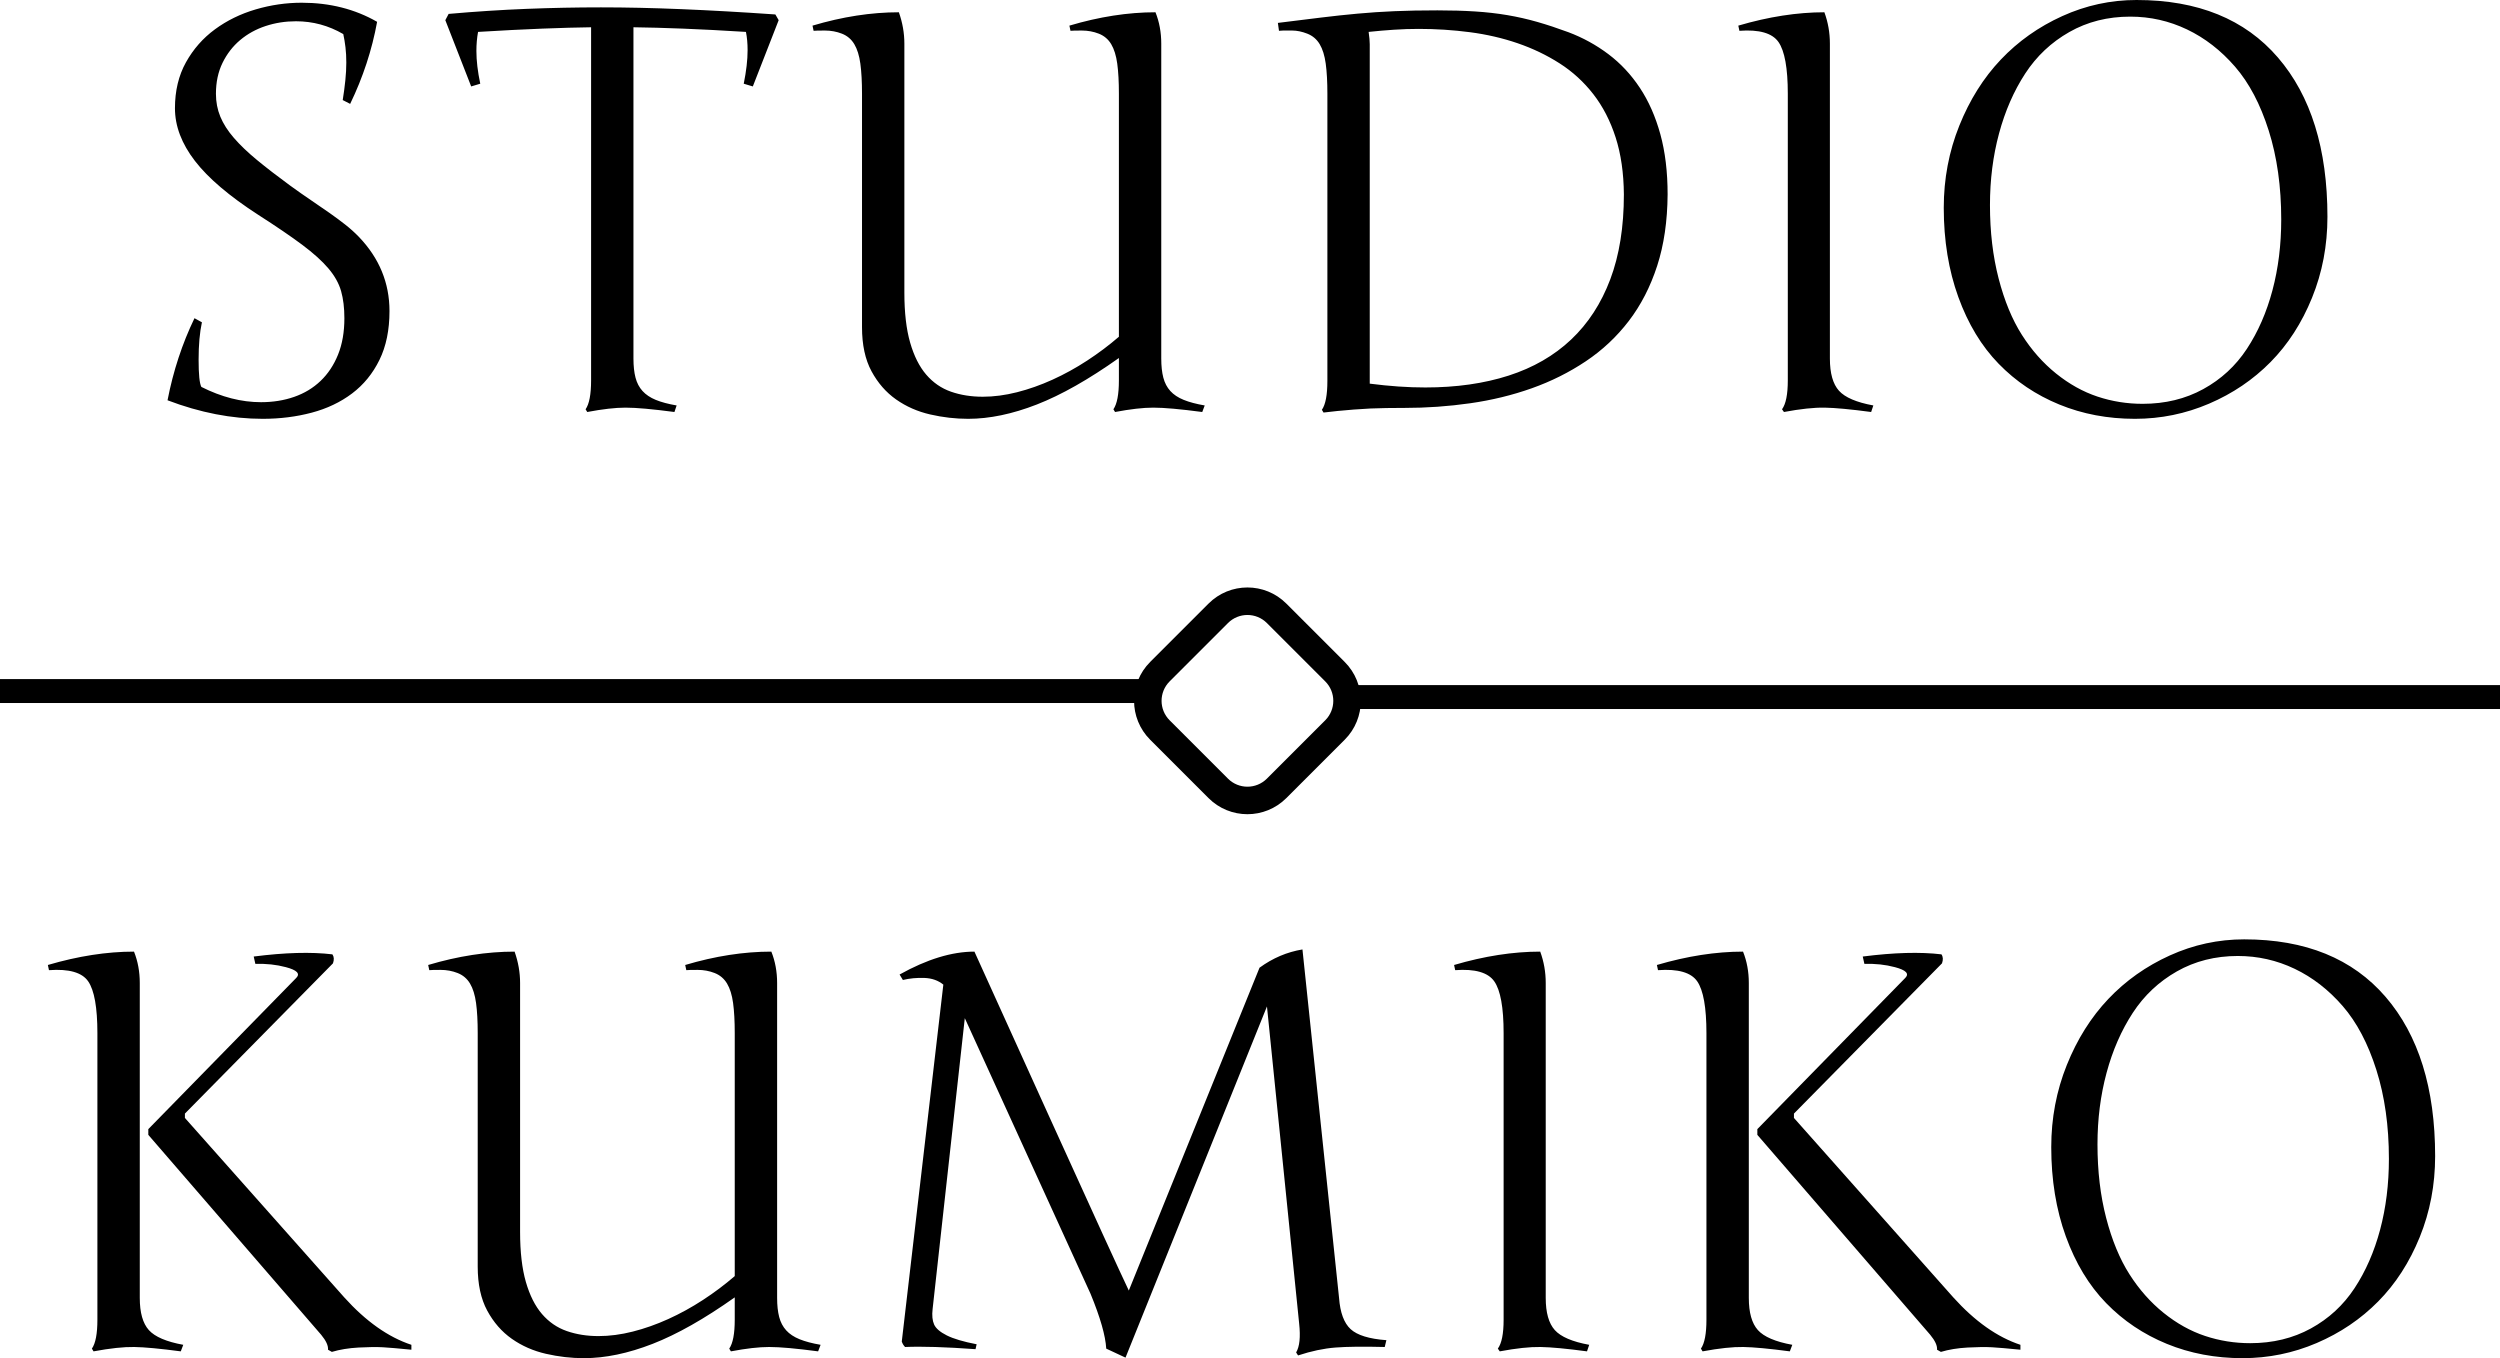<?xml version="1.0" encoding="UTF-8"?>
<svg width="416px" height="226px" viewBox="0 0 416 226" version="1.1" xmlns="http://www.w3.org/2000/svg" xmlns:xlink="http://www.w3.org/1999/xlink">
    <title>Group 2</title>
    <defs>
        <filter color-interpolation-filters="auto" id="filter-1">
            <feColorMatrix in="SourceGraphic" type="matrix" values="0 0 0 0 0.584 0 0 0 0 0.431 0 0 0 0 0.239 0 0 0 1 0"></feColorMatrix>
        </filter>
    </defs>
    <g id="Page-1" stroke="none" stroke-width="1" fill="none" fill-rule="evenodd">
        <g id="Group-2" transform="translate(-221, -145)" filter="url(#filter-1)">
            <g transform="translate(221, 145)">
                <path d="M43.712,69.692 C46.58,69.692 49.296,69.351 51.859,68.671 C54.422,67.99 56.664,66.924 58.586,65.472 C60.509,64.02 62.027,62.16 63.14,59.891 C64.254,57.623 64.811,54.915 64.811,51.77 C64.811,47.081 63.117,42.967 59.731,39.428 C59.029,38.702 58.274,38.022 57.465,37.387 C56.657,36.751 55.779,36.101 54.834,35.436 C53.888,34.77 52.866,34.067 51.767,33.326 C50.669,32.585 49.494,31.761 48.243,30.853 C46.138,29.31 44.315,27.904 42.774,26.633 C41.233,25.363 39.952,24.138 38.929,22.958 C37.907,21.779 37.152,20.599 36.664,19.419 C36.176,18.24 35.932,16.969 35.932,15.608 C35.932,13.672 36.298,11.956 37.03,10.458 C37.762,8.961 38.739,7.698 39.959,6.67 C41.18,5.641 42.591,4.862 44.193,4.333 C45.795,3.804 47.48,3.539 49.25,3.539 C52.057,3.539 54.681,4.25 57.122,5.672 C57.274,6.367 57.396,7.101 57.488,7.872 C57.58,8.643 57.625,9.49 57.625,10.413 C57.625,11.335 57.572,12.319 57.465,13.362 C57.358,14.406 57.213,15.502 57.03,16.652 L57.03,16.652 L58.266,17.287 C60.402,12.871 61.897,8.318 62.751,3.63 C59.059,1.512 54.879,0.454 50.211,0.454 C47.618,0.454 45.062,0.824 42.545,1.565 C40.028,2.306 37.77,3.41 35.771,4.878 C33.773,6.345 32.164,8.175 30.943,10.368 C29.723,12.561 29.112,15.109 29.112,18.013 C29.112,20.977 30.218,23.896 32.43,26.77 C34.643,29.643 38.159,32.638 42.98,35.753 C46,37.689 48.441,39.353 50.303,40.744 C52.164,42.136 53.613,43.444 54.65,44.669 C55.688,45.894 56.39,47.149 56.756,48.435 C57.122,49.72 57.305,51.225 57.305,52.949 C57.305,55.248 56.954,57.267 56.252,59.006 C55.551,60.746 54.582,62.205 53.346,63.385 C52.11,64.565 50.646,65.449 48.952,66.039 C47.259,66.629 45.421,66.924 43.437,66.924 C40.173,66.924 36.862,66.077 33.506,64.383 C33.201,63.808 33.048,62.296 33.048,59.846 C33.048,57.396 33.231,55.324 33.598,53.63 L33.598,53.63 L32.362,52.949 C30.318,57.184 28.823,61.736 27.877,66.606 C33.277,68.663 38.556,69.692 43.712,69.692 Z M112.226,68.557 L112.592,67.468 C111.188,67.226 110.029,66.916 109.113,66.538 C108.198,66.16 107.466,65.669 106.917,65.064 C106.367,64.459 105.978,63.718 105.75,62.84 C105.521,61.963 105.406,60.905 105.406,59.664 L105.406,59.664 L105.406,4.537 C107.817,4.567 110.57,4.643 113.667,4.764 C116.764,4.885 120.25,5.067 124.125,5.309 C124.308,6.216 124.4,7.229 124.4,8.348 C124.4,9.165 124.346,10.035 124.239,10.957 C124.133,11.88 123.972,12.871 123.759,13.929 L123.759,13.929 L125.269,14.383 L129.571,3.358 L129.022,2.405 C123.347,2.011 118.114,1.717 113.324,1.52 C108.534,1.323 104.094,1.225 100.006,1.225 C95.917,1.225 91.783,1.308 87.603,1.475 C83.423,1.641 79.105,1.921 74.651,2.314 L74.651,2.314 L74.102,3.358 L78.404,14.383 L79.914,13.929 C79.487,11.903 79.273,10.088 79.273,8.485 C79.273,7.365 79.365,6.307 79.548,5.309 C83.545,5.067 87.099,4.885 90.212,4.764 C93.324,4.643 96.039,4.567 98.358,4.537 L98.358,4.537 L98.358,63.294 C98.358,65.623 98.053,67.226 97.443,68.104 L97.443,68.104 L97.717,68.557 C98.999,68.315 100.166,68.134 101.219,68.013 C102.271,67.892 103.225,67.831 104.079,67.831 C104.994,67.831 106.123,67.892 107.466,68.013 C108.808,68.134 110.395,68.315 112.226,68.557 L112.226,68.557 Z M161.105,69.692 C164.644,69.692 168.451,68.898 172.524,67.31 C176.597,65.722 181.151,63.143 186.185,59.574 L186.185,59.574 L186.185,63.294 C186.185,65.623 185.88,67.226 185.27,68.104 L185.27,68.104 L185.545,68.557 C186.826,68.315 187.993,68.134 189.046,68.013 C190.098,67.892 191.052,67.831 191.906,67.831 C192.822,67.831 193.951,67.892 195.293,68.013 C196.636,68.134 198.222,68.315 200.053,68.557 L200.053,68.557 L200.465,67.468 C199.061,67.226 197.894,66.916 196.964,66.538 C196.033,66.16 195.293,65.669 194.744,65.064 C194.195,64.459 193.806,63.718 193.577,62.84 C193.348,61.963 193.233,60.905 193.233,59.664 L193.233,59.664 L193.233,7.26 C193.233,5.384 192.913,3.645 192.272,2.042 C187.696,2.042 182.921,2.783 177.947,4.265 L177.947,4.265 L178.13,5.127 C178.374,5.097 179,5.082 180.007,5.082 C181.014,5.082 181.96,5.256 182.844,5.603 C183.729,5.951 184.416,6.534 184.904,7.35 C185.392,8.167 185.728,9.248 185.911,10.594 C186.094,11.94 186.185,13.612 186.185,15.608 L186.185,15.608 L186.185,56.035 C184.538,57.456 182.776,58.78 180.899,60.005 C179.023,61.23 177.101,62.288 175.133,63.181 C173.165,64.073 171.197,64.769 169.229,65.268 C167.261,65.767 165.361,66.016 163.531,66.016 C161.608,66.016 159.846,65.737 158.244,65.177 C156.643,64.618 155.27,63.672 154.125,62.341 C152.981,61.01 152.089,59.233 151.448,57.01 C150.807,54.787 150.487,52.012 150.487,48.684 L150.487,48.684 L150.487,7.26 C150.487,5.505 150.182,3.766 149.572,2.042 C144.964,2.042 140.174,2.783 135.201,4.265 L135.201,4.265 L135.384,5.127 C135.628,5.097 136.253,5.082 137.26,5.082 C138.267,5.082 139.213,5.256 140.098,5.603 C140.983,5.951 141.669,6.534 142.157,7.35 C142.645,8.167 142.981,9.248 143.164,10.594 C143.347,11.94 143.439,13.612 143.439,15.608 L143.439,15.608 L143.439,54.447 C143.439,57.381 143.965,59.823 145.018,61.774 C146.07,63.725 147.436,65.291 149.114,66.47 C150.792,67.65 152.684,68.482 154.789,68.966 C156.894,69.45 159,69.692 161.105,69.692 Z M220.236,68.648 C221.67,68.467 223.348,68.3 225.271,68.149 C227.193,67.998 229.001,67.915 230.694,67.899 C231.925,67.888 232.79,67.881 233.287,67.878 L233.692,67.877 C237.384,67.877 241.03,67.62 244.63,67.105 C248.23,66.591 251.648,65.759 254.882,64.61 C258.116,63.461 261.114,61.963 263.875,60.118 C266.636,58.273 269.024,56.035 271.038,53.403 C273.051,50.771 274.623,47.716 275.752,44.238 C276.881,40.759 277.46,36.797 277.491,32.35 C277.491,28.6 277.087,25.257 276.278,22.323 C275.469,19.389 274.333,16.818 272.868,14.61 C271.404,12.402 269.657,10.534 267.628,9.006 C265.599,7.479 263.379,6.261 260.969,5.354 C259.169,4.688 257.452,4.121 255.82,3.652 C254.188,3.184 252.525,2.806 250.831,2.518 C249.138,2.231 247.346,2.027 245.454,1.906 C243.562,1.785 241.472,1.724 239.184,1.724 C236.529,1.724 234.149,1.77 232.044,1.86 C229.939,1.951 227.894,2.087 225.911,2.269 C223.928,2.45 221.884,2.669 219.778,2.927 C217.673,3.184 215.293,3.479 212.639,3.811 L212.639,3.811 L212.822,5.127 C213.066,5.097 213.295,5.082 213.508,5.082 L213.508,5.082 L215.019,5.082 C215.812,5.082 216.651,5.256 217.536,5.603 C218.421,5.951 219.107,6.534 219.595,7.35 C220.084,8.167 220.419,9.248 220.602,10.594 C220.785,11.94 220.877,13.612 220.877,15.608 L220.877,15.608 L220.877,63.385 C220.877,65.714 220.572,67.317 219.962,68.194 L219.962,68.194 L220.236,68.648 Z M237.17,64.474 C235.705,64.474 234.21,64.421 232.685,64.315 C231.159,64.209 229.573,64.05 227.925,63.839 L227.925,63.839 L227.925,7.35 C227.925,7.108 227.91,6.813 227.879,6.466 C227.849,6.118 227.803,5.732 227.742,5.309 C229.176,5.157 230.58,5.036 231.953,4.946 C233.326,4.855 234.699,4.809 236.072,4.809 C238.94,4.809 241.77,4.991 244.561,5.354 C247.353,5.717 250.008,6.329 252.525,7.191 C255.042,8.054 257.376,9.173 259.527,10.549 C261.678,11.925 263.547,13.634 265.134,15.676 C266.72,17.718 267.956,20.115 268.841,22.868 C269.726,25.62 270.183,28.781 270.214,32.35 C270.214,37.765 269.459,42.476 267.948,46.484 C266.438,50.492 264.264,53.834 261.427,56.511 C258.589,59.188 255.126,61.184 251.037,62.5 C246.949,63.816 242.326,64.474 237.17,64.474 Z M311.359,68.557 L311.725,67.468 C308.918,66.954 307.011,66.137 306.004,65.018 C304.997,63.899 304.494,62.114 304.494,59.664 L304.494,59.664 L304.494,7.26 C304.494,5.445 304.188,3.705 303.578,2.042 C299.062,2.042 294.287,2.783 289.253,4.265 L289.253,4.265 L289.436,5.127 C292.731,4.885 294.898,5.505 295.935,6.987 C296.972,8.469 297.491,11.343 297.491,15.608 L297.491,15.608 L297.491,63.294 C297.491,65.623 297.171,67.226 296.53,68.104 L296.53,68.104 L296.85,68.557 C299.596,68.043 301.854,67.801 303.624,67.831 C305.394,67.862 307.972,68.104 311.359,68.557 L311.359,68.557 Z M355.249,69.692 C359.551,69.692 363.663,68.852 367.584,67.173 C371.504,65.495 374.914,63.188 377.813,60.254 C380.711,57.32 383.015,53.751 384.723,49.546 C386.432,45.342 387.286,40.85 387.286,36.071 C387.286,24.788 384.54,15.956 379.048,9.574 C373.556,3.191 365.715,0 355.524,0 C351.222,0 347.103,0.892 343.167,2.677 C339.231,4.462 335.821,6.874 332.938,9.914 C330.054,12.954 327.751,16.621 326.027,20.917 C324.303,25.212 323.441,29.764 323.441,34.574 C323.441,40.018 324.25,44.971 325.867,49.433 C327.484,53.895 329.719,57.592 332.572,60.526 C335.424,63.461 338.788,65.722 342.663,67.31 C346.538,68.898 350.734,69.692 355.249,69.692 Z M356.531,67.196 C353.937,67.196 351.435,66.795 349.025,65.994 C346.615,65.192 344.319,63.914 342.137,62.16 C339.955,60.405 338.056,58.258 336.439,55.717 C334.822,53.176 333.533,50.053 332.572,46.348 C331.611,42.642 331.13,38.566 331.13,34.12 C331.13,29.915 331.633,25.945 332.64,22.21 C333.647,18.474 335.096,15.154 336.988,12.25 C338.88,9.347 341.328,7.04 344.334,5.331 C347.339,3.622 350.718,2.768 354.471,2.768 C357.797,2.768 360.947,3.479 363.922,4.9 C366.897,6.322 369.559,8.386 371.909,11.093 C374.258,13.801 376.127,17.347 377.515,21.733 C378.903,26.119 379.597,31.05 379.597,36.525 C379.597,40.729 379.109,44.661 378.133,48.321 C377.157,51.981 375.738,55.225 373.877,58.054 C372.015,60.882 369.597,63.113 366.622,64.746 C363.648,66.379 360.284,67.196 356.531,67.196 Z" id="STUDIO" fill="#000000" fill-rule="nonzero"></path>
                <path d="M30.082,224.866 L30.494,223.777 C27.686,223.263 25.778,222.446 24.77,221.327 C23.763,220.207 23.259,218.423 23.259,215.973 L23.259,215.973 L23.259,163.568 C23.259,161.693 22.939,159.953 22.298,158.35 C17.779,158.35 13.002,159.091 7.965,160.573 L7.965,160.573 L8.148,161.435 C11.475,161.193 13.651,161.814 14.673,163.296 C15.696,164.778 16.207,167.651 16.207,171.916 L16.207,171.916 L16.207,219.603 C16.207,221.932 15.902,223.535 15.291,224.412 L15.291,224.412 L15.566,224.866 C18.344,224.351 20.603,224.109 22.343,224.14 C24.083,224.17 26.663,224.412 30.082,224.866 L30.082,224.866 Z M55.222,224.956 C56.534,224.563 58.015,224.321 59.663,224.23 C61.312,224.14 62.663,224.125 63.716,224.185 C64.769,224.246 66.349,224.382 68.455,224.593 L68.455,224.593 L68.455,223.777 C64.609,222.506 60.885,219.875 57.282,215.882 L57.282,215.882 L30.769,186.027 L30.769,185.301 L55.405,160.301 C55.619,159.696 55.588,159.197 55.313,158.804 C51.772,158.38 47.407,158.501 42.217,159.167 L42.217,159.167 L42.492,160.392 C44.293,160.331 45.987,160.513 47.575,160.936 C49.406,161.42 49.986,162.01 49.315,162.706 L49.315,162.706 L24.679,187.887 L24.679,188.84 L53.436,222.098 C54.26,223.096 54.642,223.928 54.581,224.593 L54.581,224.593 L55.222,224.956 Z M97.167,226 C100.708,226 104.516,225.206 108.592,223.618 C112.667,222.03 117.224,219.451 122.261,215.882 L122.261,215.882 L122.261,219.603 C122.261,221.932 121.955,223.535 121.345,224.412 L121.345,224.412 L121.62,224.866 C122.902,224.624 124.069,224.442 125.123,224.321 C126.176,224.2 127.13,224.14 127.985,224.14 C128.9,224.14 130.03,224.2 131.373,224.321 C132.716,224.442 134.304,224.624 136.135,224.866 L136.135,224.866 L136.548,223.777 C135.143,223.535 133.976,223.225 133.045,222.847 C132.113,222.469 131.373,221.977 130.824,221.372 C130.274,220.767 129.885,220.026 129.656,219.149 C129.427,218.272 129.313,217.213 129.313,215.973 L129.313,215.973 L129.313,163.568 C129.313,161.693 128.992,159.953 128.351,158.35 C123.772,158.35 118.994,159.091 114.018,160.573 L114.018,160.573 L114.201,161.435 C114.446,161.405 115.071,161.39 116.079,161.39 C117.086,161.39 118.033,161.564 118.918,161.912 C119.803,162.26 120.49,162.842 120.978,163.659 C121.467,164.475 121.803,165.557 121.986,166.903 C122.169,168.249 122.261,169.92 122.261,171.916 L122.261,171.916 L122.261,212.343 C120.612,213.765 118.849,215.088 116.972,216.313 C115.094,217.538 113.171,218.597 111.202,219.489 C109.233,220.381 107.264,221.077 105.295,221.576 C103.326,222.075 101.425,222.325 99.594,222.325 C97.671,222.325 95.908,222.045 94.305,221.485 C92.702,220.926 91.328,219.981 90.184,218.65 C89.039,217.319 88.146,215.542 87.505,213.318 C86.864,211.095 86.543,208.32 86.543,204.993 L86.543,204.993 L86.543,163.568 C86.543,161.814 86.238,160.074 85.627,158.35 C81.018,158.35 76.225,159.091 71.249,160.573 L71.249,160.573 L71.432,161.435 C71.676,161.405 72.302,161.39 73.309,161.39 C74.317,161.39 75.263,161.564 76.148,161.912 C77.034,162.26 77.721,162.842 78.209,163.659 C78.698,164.475 79.033,165.557 79.217,166.903 C79.4,168.249 79.491,169.92 79.491,171.916 L79.491,171.916 L79.491,210.755 C79.491,213.689 80.018,216.132 81.071,218.083 C82.124,220.034 83.49,221.599 85.169,222.779 C86.848,223.958 88.741,224.79 90.848,225.274 C92.954,225.758 95.06,226 97.167,226 Z M187.285,225.909 L210.822,167.47 L216.179,220.238 C216.423,222.476 216.256,224.079 215.676,225.047 L215.676,225.047 L215.996,225.546 C218.194,224.82 220.27,224.382 222.224,224.23 C224.178,224.079 226.91,224.049 230.42,224.14 L230.42,224.14 L230.695,223.005 C227.826,222.794 225.841,222.181 224.742,221.168 C223.643,220.155 223.002,218.423 222.819,215.973 L222.819,215.973 L216.729,157.987 C214.164,158.411 211.783,159.424 209.585,161.027 L209.585,161.027 L187.834,214.748 C186.43,211.814 181.981,202.089 174.486,185.573 C166.991,169.058 162.878,159.984 162.145,158.35 C158.39,158.35 154.238,159.621 149.69,162.161 L149.69,162.161 L150.239,163.069 C151.369,162.797 152.559,162.683 153.811,162.729 C155.063,162.774 156.116,163.144 156.971,163.84 L156.971,163.84 L150.056,223.232 C150.178,223.595 150.361,223.898 150.606,224.14 C153.414,224.019 157.322,224.14 162.328,224.503 L162.328,224.503 L162.511,223.686 C160.313,223.263 158.657,222.771 157.543,222.211 C156.429,221.652 155.727,221.047 155.437,220.397 C155.147,219.746 155.063,218.892 155.185,217.833 L155.185,217.833 L160.542,169.421 L181.469,215.292 C183.087,219.224 183.957,222.264 184.079,224.412 L184.079,224.412 L187.285,225.909 Z M264.077,224.866 L264.444,223.777 C261.635,223.263 259.727,222.446 258.72,221.327 C257.712,220.207 257.209,218.423 257.209,215.973 L257.209,215.973 L257.209,163.568 C257.209,161.753 256.903,160.014 256.293,158.35 C251.775,158.35 246.997,159.091 241.96,160.573 L241.96,160.573 L242.143,161.435 C245.44,161.193 247.608,161.814 248.646,163.296 C249.683,164.778 250.202,167.651 250.202,171.916 L250.202,171.916 L250.202,219.603 C250.202,221.932 249.882,223.535 249.241,224.412 L249.241,224.412 L249.561,224.866 C252.309,224.351 254.568,224.109 256.338,224.14 C258.109,224.17 260.689,224.412 264.077,224.866 L264.077,224.866 Z M297.826,224.866 L298.238,223.777 C295.429,223.263 293.521,222.446 292.514,221.327 C291.506,220.207 291.003,218.423 291.003,215.973 L291.003,215.973 L291.003,163.568 C291.003,161.693 290.682,159.953 290.041,158.35 C285.523,158.35 280.745,159.091 275.708,160.573 L275.708,160.573 L275.892,161.435 C279.219,161.193 281.394,161.814 282.417,163.296 C283.44,164.778 283.951,167.651 283.951,171.916 L283.951,171.916 L283.951,219.603 C283.951,221.932 283.646,223.535 283.035,224.412 L283.035,224.412 L283.31,224.866 C286.088,224.351 288.347,224.109 290.087,224.14 C291.827,224.17 294.407,224.412 297.826,224.866 L297.826,224.866 Z M322.965,224.956 C324.278,224.563 325.759,224.321 327.407,224.23 C329.056,224.14 330.406,224.125 331.46,224.185 C332.513,224.246 334.093,224.382 336.199,224.593 L336.199,224.593 L336.199,223.777 C332.353,222.506 328.628,219.875 325.026,215.882 L325.026,215.882 L298.513,186.027 L298.513,185.301 L323.148,160.301 C323.362,159.696 323.332,159.197 323.057,158.804 C319.516,158.38 315.15,158.501 309.96,159.167 L309.96,159.167 L310.235,160.392 C312.036,160.331 313.731,160.513 315.318,160.936 C317.15,161.42 317.73,162.01 317.058,162.706 L317.058,162.706 L292.422,187.887 L292.422,188.84 L321.179,222.098 C322.004,223.096 322.385,223.928 322.324,224.593 L322.324,224.593 L322.965,224.956 Z M373.153,226 C377.457,226 381.571,225.161 385.494,223.482 C389.417,221.803 392.828,219.497 395.728,216.563 C398.628,213.629 400.933,210.059 402.643,205.855 C404.352,201.65 405.207,197.158 405.207,192.379 C405.207,181.097 402.46,172.264 396.965,165.882 C391.47,159.5 383.624,156.308 373.428,156.308 C369.123,156.308 365.002,157.201 361.064,158.985 C357.126,160.77 353.714,163.182 350.83,166.222 C347.945,169.262 345.64,172.93 343.915,177.225 C342.19,181.52 341.328,186.073 341.328,190.882 C341.328,196.327 342.137,201.28 343.755,205.741 C345.373,210.203 347.609,213.901 350.463,216.835 C353.318,219.769 356.683,222.03 360.56,223.618 C364.437,225.206 368.635,226 373.153,226 Z M374.435,223.505 C371.84,223.505 369.337,223.104 366.925,222.302 C364.514,221.501 362.216,220.223 360.034,218.468 C357.851,216.714 355.951,214.566 354.333,212.025 C352.715,209.485 351.425,206.361 350.463,202.656 C349.502,198.951 349.021,194.875 349.021,190.428 C349.021,186.224 349.524,182.254 350.532,178.518 C351.539,174.782 352.989,171.463 354.882,168.559 C356.775,165.655 359.225,163.349 362.232,161.64 C365.239,159.931 368.62,159.076 372.374,159.076 C375.702,159.076 378.854,159.787 381.83,161.209 C384.807,162.63 387.47,164.695 389.821,167.402 C392.172,170.109 394.042,173.656 395.431,178.042 C396.82,182.428 397.514,187.358 397.514,192.833 C397.514,197.037 397.026,200.97 396.049,204.63 C395.072,208.29 393.652,211.534 391.79,214.362 C389.928,217.19 387.509,219.421 384.532,221.054 C381.556,222.688 378.19,223.505 374.435,223.505 Z" id="KUMIKO" fill="#000000" fill-rule="nonzero"></path>
                <polygon id="Line" fill="#000000" fill-rule="nonzero" points="193 113 193 116.982 0 116.982 0 113"></polygon>
                <polygon id="Line-Copy-2" fill="#000000" fill-rule="nonzero" points="416 114 416 117.98 223 117.98 223 114"></polygon>
                <path d="M214.439,100.599 L200.707,100.599 C195.651,100.599 191.553,104.698 191.553,109.754 L191.553,123.486 C191.553,128.541 195.651,132.64 200.707,132.64 L214.439,132.64 C219.495,132.64 223.593,128.541 223.593,123.486 L223.593,109.754 C223.593,104.698 219.495,100.599 214.439,100.599 Z M200.707,105.177 L214.439,105.177 C216.967,105.177 219.016,107.226 219.016,109.754 L219.016,123.486 C219.016,126.013 216.967,128.063 214.439,128.063 L200.707,128.063 C198.179,128.063 196.13,126.013 196.13,123.486 L196.13,109.754 C196.13,107.226 198.179,105.177 200.707,105.177 Z" id="Rectangle" fill="#000000" fill-rule="nonzero" transform="translate(207.573, 116.62) rotate(-315) translate(-207.573, -116.62) "></path>
            </g>
        </g>
    </g>
</svg>